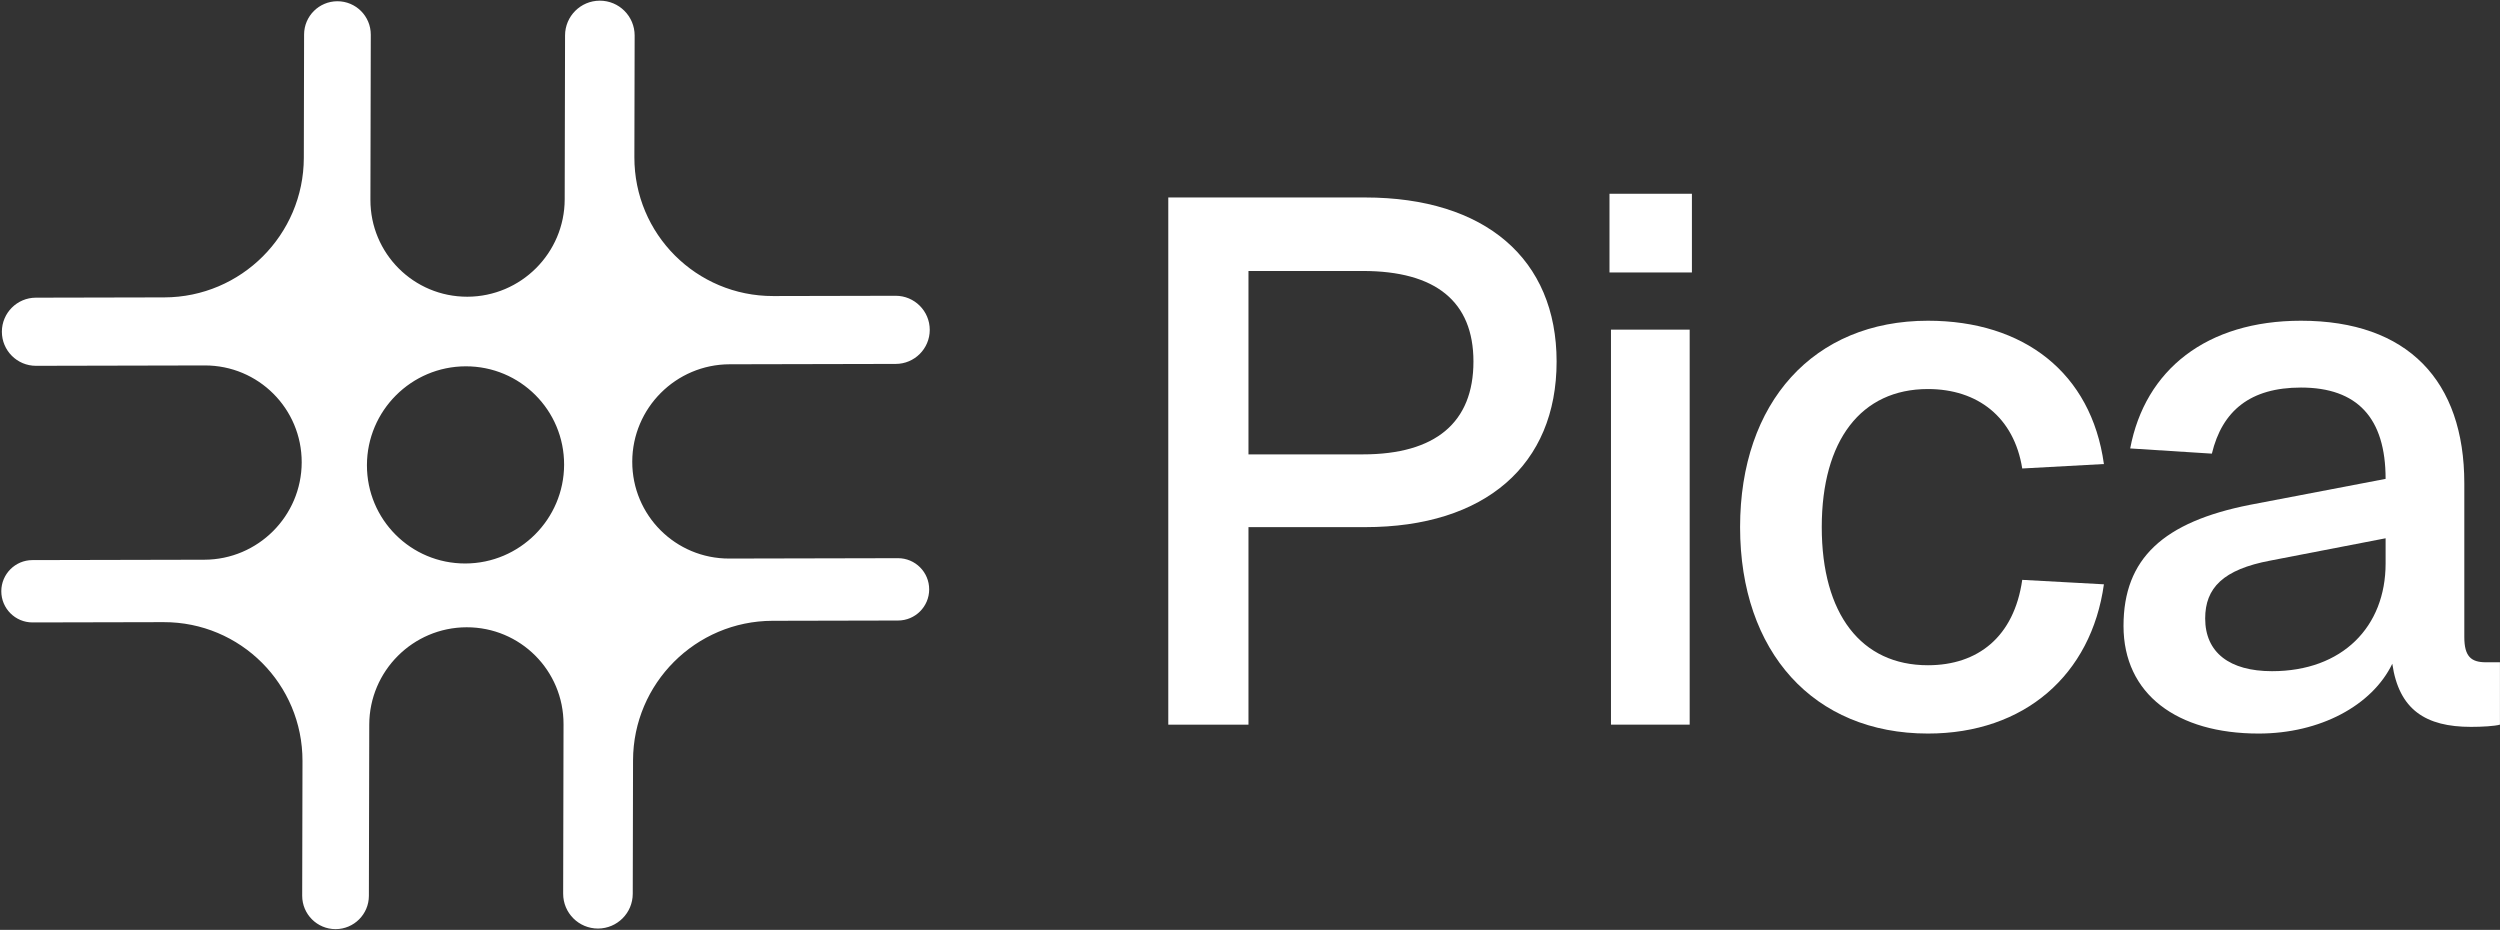 <svg width="1511" height="562" viewBox="0 0 1511 562" fill="none" xmlns="http://www.w3.org/2000/svg">
<rect x="0" y="0" width="1511" height="562" fill="#333333" stroke="none"/>
<path fill-rule="evenodd" clip-rule="evenodd" d="M440.973 220.172C408.548 220.244 382.205 246.587 382.134 279.012C382.062 311.436 408.289 337.663 440.713 337.591L542.711 337.366C553.15 337.343 561.619 345.812 561.596 356.251C561.573 366.622 553.172 375.022 542.801 375.045L466.918 375.213C420.459 375.315 382.714 413.061 382.611 459.519L382.433 540.232C382.408 551.809 373.03 561.186 361.453 561.212C349.801 561.238 340.347 551.784 340.373 540.132L340.599 437.706C340.671 405.281 314.444 379.054 282.019 379.126C249.595 379.197 223.252 405.541 223.18 437.965L222.952 541.456C222.927 552.551 213.941 561.537 202.846 561.562C191.679 561.587 182.62 552.527 182.644 541.36L182.824 459.96C182.926 413.502 145.347 375.923 98.888 376.025L19.674 376.2C9.235 376.223 0.766 367.754 0.789 357.316C0.812 346.945 9.213 338.544 19.584 338.521L123.507 338.292C155.931 338.22 182.275 311.877 182.346 279.453C182.418 247.028 156.191 220.801 123.766 220.873L21.776 221.098C10.367 221.123 1.11 211.866 1.135 200.457C1.16 189.121 10.342 179.939 21.678 179.914L99.322 179.743C145.781 179.64 183.526 141.895 183.629 95.436L183.793 20.861C183.818 9.767 192.804 0.78 203.899 0.755C215.066 0.731 224.125 9.791 224.101 20.957L223.881 120.758C223.809 153.183 250.036 179.41 282.46 179.338C314.885 179.267 341.228 152.924 341.299 120.499L341.518 21.385C341.544 9.808 350.921 0.431 362.498 0.405C374.15 0.38 383.604 9.833 383.578 21.486L383.416 94.995C383.314 141.454 420.893 179.033 467.351 178.93L541.301 178.767C552.71 178.742 561.967 187.998 561.942 199.408C561.917 210.744 552.735 219.926 541.399 219.951L440.973 220.172ZM340.945 280.855C341.018 247.947 314.4 221.328 281.491 221.401C248.583 221.473 221.847 248.21 221.774 281.118C221.701 314.026 248.32 340.645 281.228 340.572C314.136 340.5 340.873 313.763 340.945 280.855Z" fill="white"/>
<path d="M1365.12 443.359C1315.76 443.359 1283.45 419.575 1283.45 378.289C1283.45 337.452 1307.68 315.463 1359.74 305.141L1441.86 289.435C1441.86 252.636 1424.81 234.237 1390.7 234.237C1360.19 234.237 1343.13 248.149 1336.85 274.177L1287.49 271.035C1296.46 223.467 1333.71 193.849 1390.7 193.849C1455.32 193.849 1489.43 230.198 1489.43 292.127V385.021C1489.43 396.688 1493.47 400.278 1502.44 400.278H1510.97V437.974C1507.83 438.872 1500.2 439.321 1493.47 439.321C1466.09 439.321 1449.94 428.999 1445.9 401.176C1433.78 426.307 1402.37 443.359 1365.12 443.359ZM1373.2 405.664C1415.83 405.664 1441.86 378.738 1441.86 340.593V325.335L1372.3 338.798C1343.58 344.183 1332.81 355.402 1332.81 373.802C1332.81 394.445 1347.62 405.664 1373.2 405.664Z" fill="white"/>
<path d="M1165.24 443.359C1096.13 443.359 1051.71 393.996 1051.71 318.604C1051.71 243.212 1096.13 193.849 1165.24 193.849C1223.13 193.849 1263.97 225.262 1271.6 280.459L1222.24 283.152C1217.3 252.187 1195.31 235.135 1165.24 235.135C1124.86 235.135 1101.07 266.099 1101.07 318.604C1101.07 371.109 1124.86 402.073 1165.24 402.073C1195.31 402.073 1217.3 385.021 1222.24 350.466L1271.6 353.159C1263.97 407.907 1223.58 443.359 1165.24 443.359Z" fill="white"/>
<path d="M973.675 437.973V199.233H1021.24V437.973H973.675ZM972.777 164.678V117.109H1022.59V164.678H972.777Z" fill="white"/>
<path d="M706.11 437.972V119.353H825.032C897.731 119.353 940.812 156.6 940.812 218.529C940.812 280.906 897.731 318.602 825.032 318.602H754.576V437.972H706.11ZM823.686 274.624C867.664 274.624 890.551 255.327 890.551 218.529C890.551 182.179 867.664 163.78 823.686 163.78H754.576V274.624H823.686Z" fill="white"/>
</svg>
